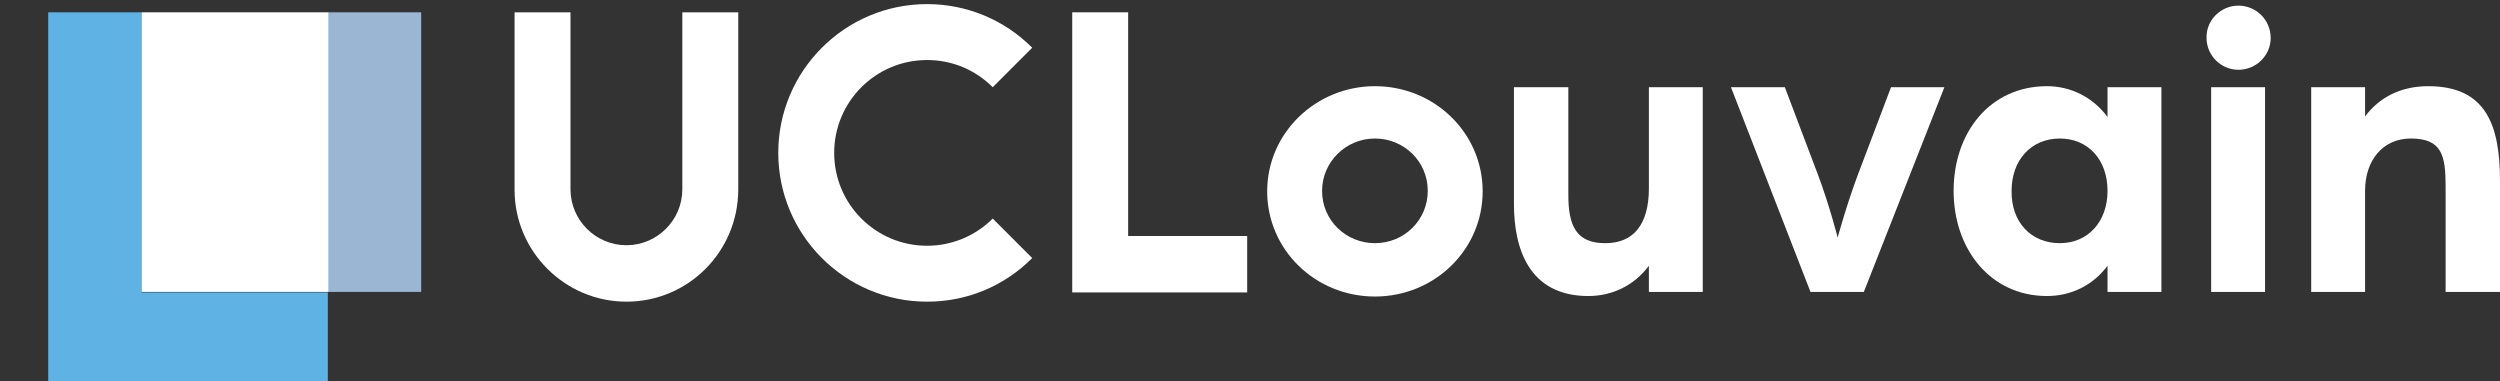 <?xml version="1.0" encoding="utf-8"?>
<!-- Generator: Adobe Illustrator 19.0.0, SVG Export Plug-In . SVG Version: 6.00 Build 0)  -->
<svg version="1.1" id="Layer_1" xmlns="http://www.w3.org/2000/svg" xmlns:xlink="http://www.w3.org/1999/xlink" x="0px" y="0px"
	 width="487.3px" height="74.3px" viewBox="-3 359.7 487.3 74.3" style="enable-background:new -3 359.7 487.3 74.3;"
	 xml:space="preserve">
<rect x="-3" y="359.7" width="487.3" height="74.3" fill="#333333" stroke="none"/>
<style type="text/css">
	.st0{fill:#9AB6D3;}
	.st1{fill:#5EB3E4;}
	.st2{fill:#FFFFFF;}
</style>
<g id="Reperes">
</g>
<g id="Logo">
	<g>
		<g>
			<g>
				<rect x="60.9" y="362.1" class="st0" width="18.2" height="54.5"/>
			</g>
			<polygon class="st1" points="42.8,416.7 24.6,416.7 24.6,362.1 6.4,362.1 6.4,434.8 60.9,434.8 60.9,416.7 			"/>
			<rect x="24.6" y="362.1" class="st2" width="36.4" height="54.5"/>
			<g>
				<path class="st2" d="M119.1,418.5c-12,0-21.8-9.8-21.8-21.8v-34.6h10.9v34.5c0,6,4.9,10.9,10.9,10.9s10.9-4.9,10.9-10.9v-34.5
					h10.9v34.5C140.9,408.7,131.2,418.5,119.1,418.5z"/>
			</g>
			<g>
				<polygon class="st2" points="240.1,416.7 206,416.7 206,362.1 216.9,362.1 216.9,405.7 240.1,405.7 				"/>
			</g>
			<g>
				<g>
					<path class="st2" d="M265,376.5c11.6,0,21,9.1,21,20.5c0,11.4-9.4,20.5-21,20.5s-21-9.1-21-20.5
						C244,385.6,253.5,376.5,265,376.5z M265,407.1c5.7,0,10.3-4.5,10.3-10.2c0-5.7-4.6-10.2-10.3-10.2s-10.3,4.6-10.3,10.2
						C254.7,402.7,259.4,407.1,265,407.1z"/>
				</g>
				<g>
					<path class="st2" d="M292.1,376.7h10.6v21c0,6.1,1.6,9.4,7.2,9.4c5.4,0,8.5-3.5,8.5-10.7v-19.7h10.5v39.9h-10.5v-5.1
						c-2.9,3.9-7.2,5.9-11.8,5.9c-11.6,0-14.5-9.3-14.5-17.9V376.7z"/>
				</g>
				<g>
					<path class="st2" d="M334.4,376.7h10.5l6.4,16.9c2.3,6.1,3.9,12.4,3.9,12.4s1.7-6.3,4-12.4l6.4-16.9H376l-15.7,39.9h-10.4
						L334.4,376.7z"/>
				</g>
				<g>
					<path class="st2" d="M396,376.5c4.6,0,8.9,2.1,11.8,6v-5.8h10.5v39.9h-10.5v-5.1c-2.9,3.9-7.2,5.9-11.8,5.9
						c-11,0-18.2-9.1-18.2-20.5C377.8,385.5,384.9,376.5,396,376.5z M398.5,407.1c5.5,0,9.3-4.2,9.3-10.2c0-6.1-3.8-10.2-9.3-10.2
						c-5.6,0-9.4,4.2-9.4,10.2C389,403,392.9,407.1,398.5,407.1z"/>
				</g>
				<g>
					<path class="st2" d="M433.3,360.8c3.5,0,6.3,2.8,6.3,6.3c0,3.4-2.8,6.2-6.3,6.2c-3.4,0-6.2-2.8-6.2-6.2
						C427,363.6,429.9,360.8,433.3,360.8z M428,376.7h10.5v39.9H428V376.7z"/>
				</g>
				<g>
					<path class="st2" d="M447.5,376.7H458v5.7c2.9-3.9,7.2-5.9,12.3-5.9c11.3,0,14,7.6,14,18.5v21.6h-10.6v-20.5
						c0-6.1-0.7-9.4-6.8-9.4c-5.4,0-8.9,4.2-8.9,10.2v19.7h-10.5V376.7z"/>
				</g>
			</g>
			<g>
				<path class="st2" d="M177.7,418.5c-16,0-29-13-29-29s13-29,29-29c7.7,0,15,3,20.5,8.5l-7.7,7.7c-3.4-3.4-7.9-5.3-12.8-5.3
					c-10,0-18.1,8.1-18.1,18.1s8.1,18.1,18.1,18.1c4.8,0,9.4-1.9,12.8-5.3l7.7,7.7C192.7,415.5,185.5,418.5,177.7,418.5z"/>
			</g>
		</g>
	</g>
</g>
</svg>
